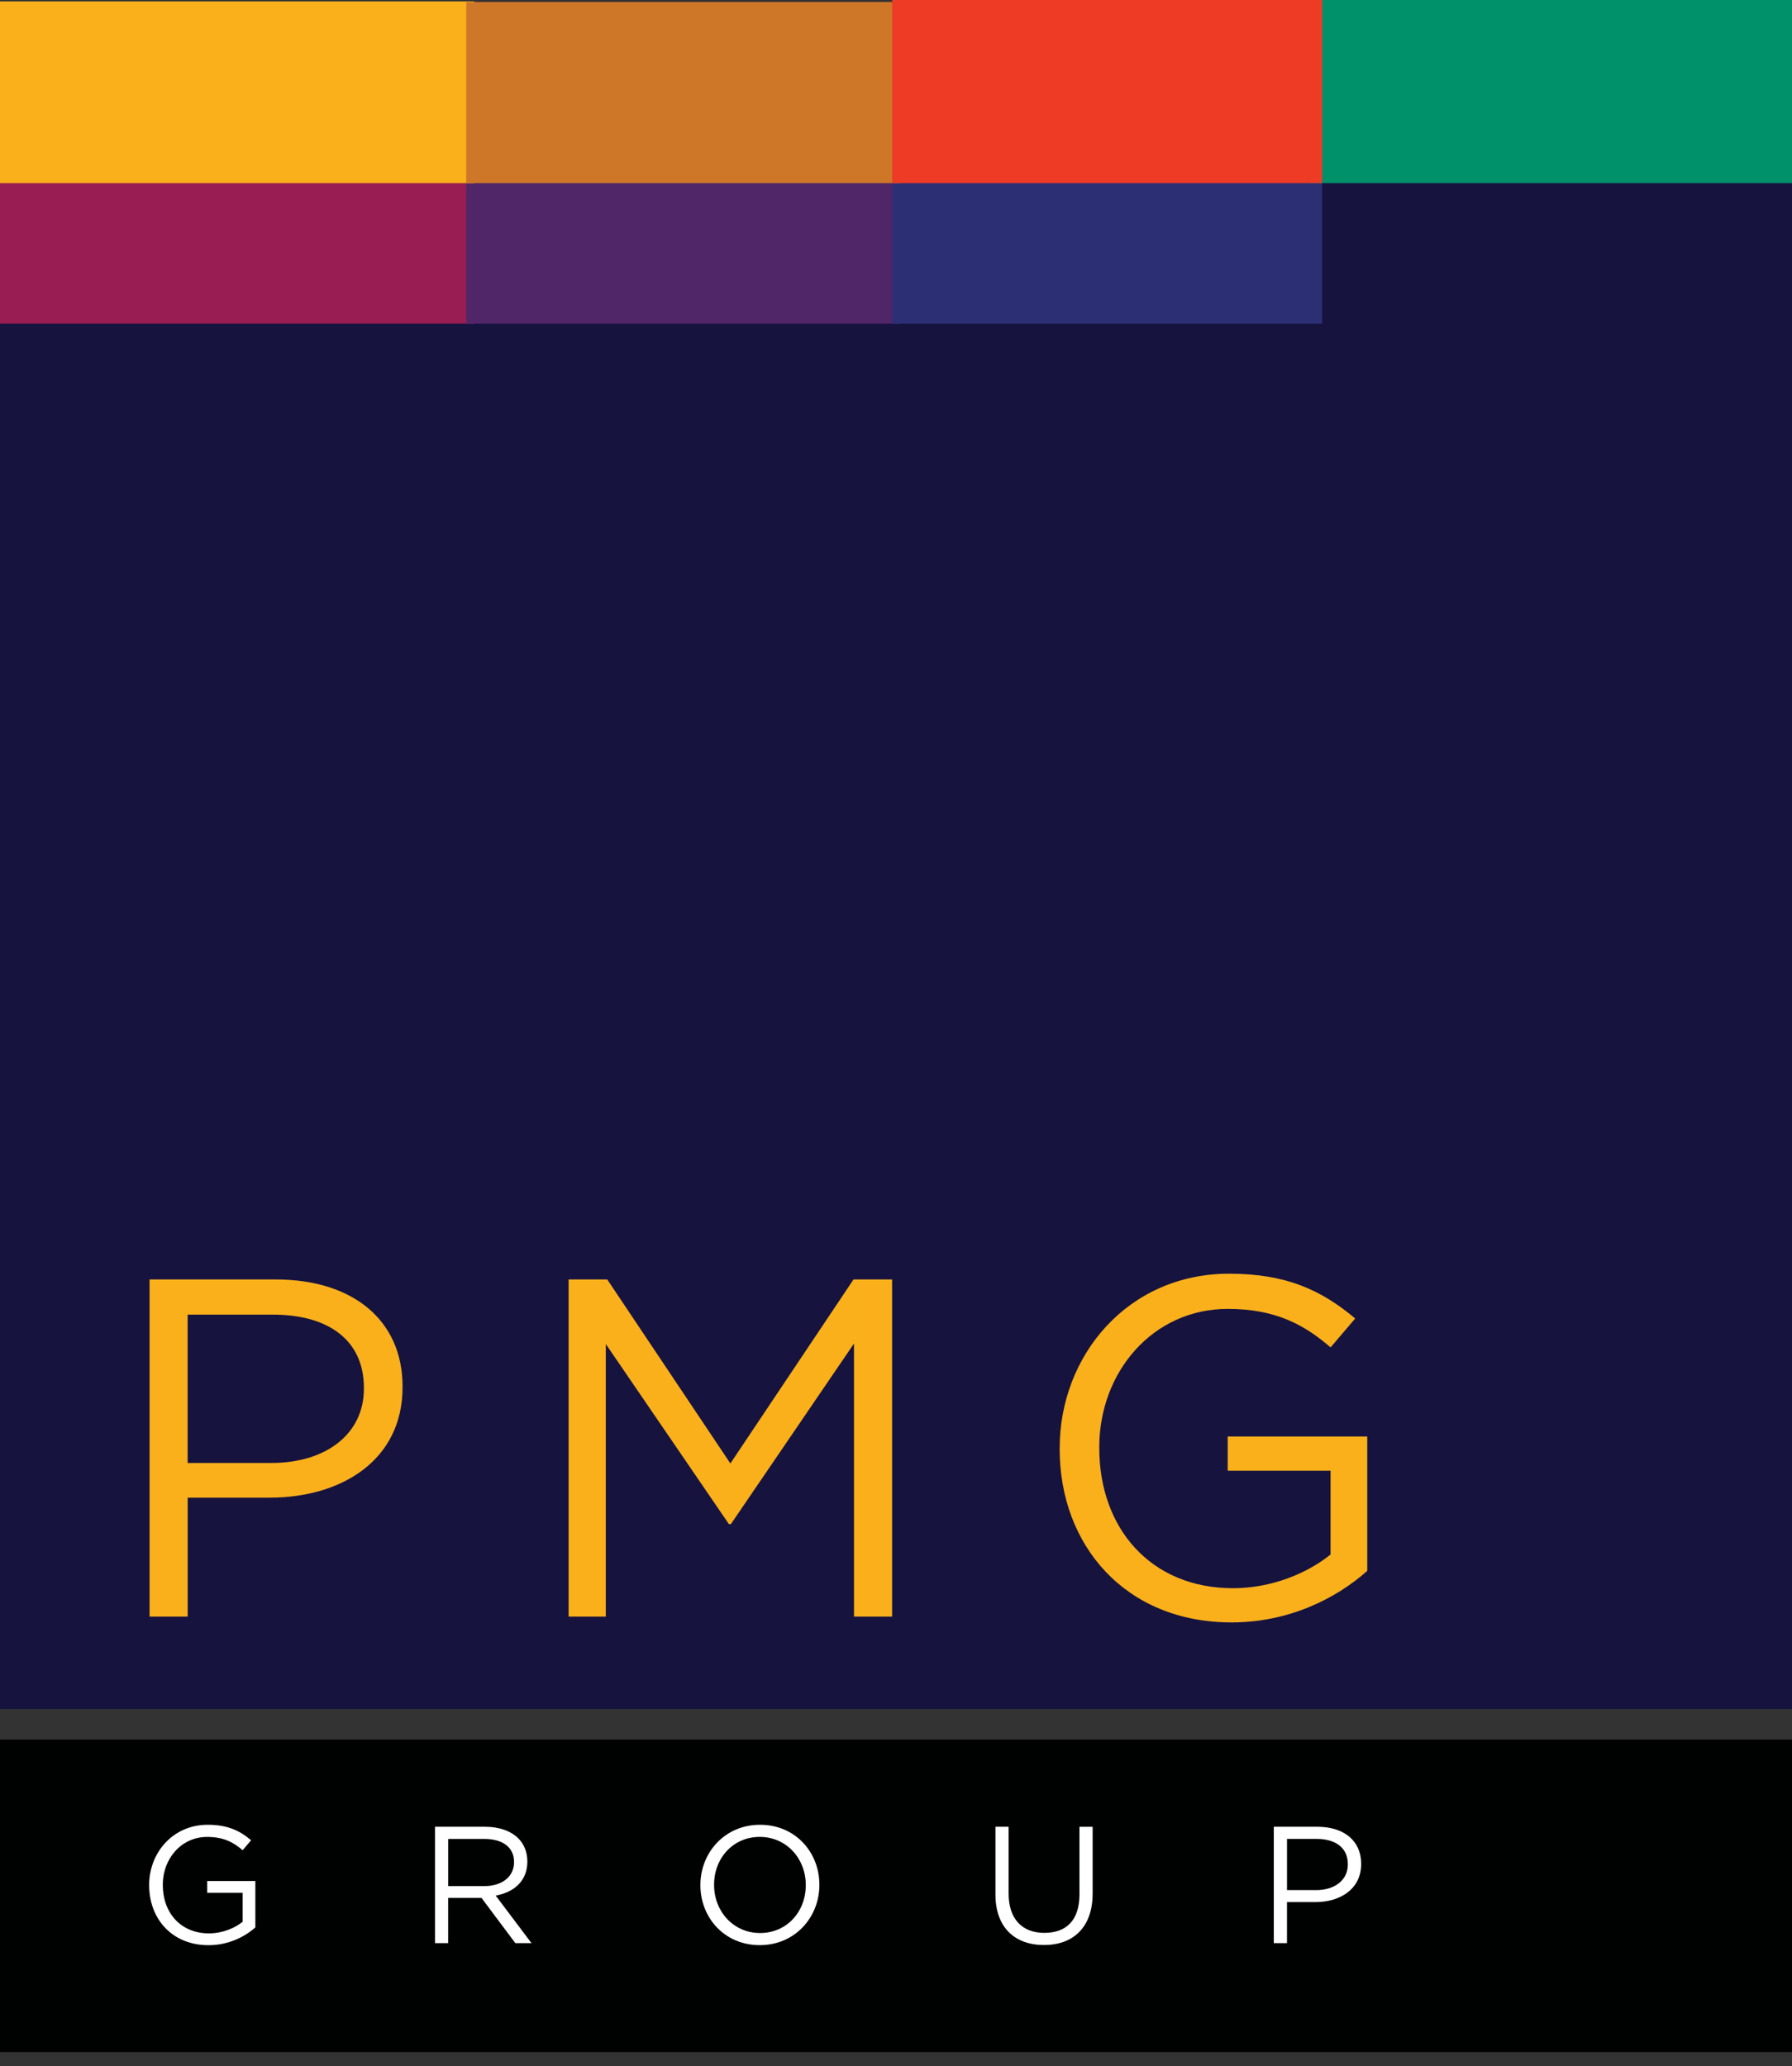 <svg width="85" height="98" viewBox="0 0 85 98" fill="none" xmlns="http://www.w3.org/2000/svg">
<rect x="0" y="0" width="85" height="98" fill="#333333" stroke="none"/>
<g clip-path="url(#clip0_548_3597)">
<path d="M85 14.597H0V81.055H85V14.597Z" fill="#16133F"/>
<path d="M85 8.57H62.52V15.351H85V8.57Z" fill="#16133F"/>
<path d="M22.5 8.57H0V15.351H22.5V8.57Z" fill="#991C52"/>
<path d="M42.705 8.57H22.112V15.351H42.705V8.57Z" fill="#512668"/>
<path d="M62.715 8.57H42.317V15.351H62.715V8.57Z" fill="#2D2F75"/>
<path d="M85 0H62.132V8.686H85V0Z" fill="#00916B"/>
<path d="M22.5 0.066H0V8.687H22.5V0.066Z" fill="#FAB01B"/>
<path d="M42.705 0.094H22.112V8.686H42.705V0.094Z" fill="#CF7729"/>
<path d="M62.715 0H42.317V8.686H62.715V0Z" fill="#ED3B25"/>
<path d="M85 82.508H0V97.325H85V82.508Z" fill="#000101"/>
<path d="M7.093 60.684H13.093C16.712 60.684 19.094 62.602 19.094 65.755V65.8C19.094 69.249 16.208 71.032 12.796 71.032H8.903V76.674H7.094V60.684H7.093ZM12.863 69.387C15.52 69.387 17.261 67.971 17.261 65.869V65.823C17.261 63.539 15.543 62.352 12.955 62.352H8.901V69.387H12.863Z" fill="#FAB01B"/>
<path d="M26.972 60.684H28.804L34.644 69.41L40.484 60.684H42.315V76.674H40.507V63.723L34.667 72.288H34.575L28.735 63.746V76.674H26.971V60.684H26.972Z" fill="#FAB01B"/>
<path d="M50.264 68.725V68.679C50.264 64.293 53.494 60.41 58.303 60.41C61.006 60.41 62.678 61.187 64.281 62.535L63.113 63.906C61.876 62.833 60.503 62.079 58.234 62.079C54.685 62.079 52.142 65.071 52.142 68.635V68.68C52.142 72.495 54.593 75.327 58.486 75.327C60.318 75.327 62.013 74.619 63.112 73.728V69.754H58.233V68.132H64.852V74.505C63.363 75.83 61.118 76.949 58.416 76.949C53.377 76.949 50.263 73.294 50.263 68.726L50.264 68.725Z" fill="#FAB01B"/>
<path d="M7.074 89.417V89.401C7.074 87.887 8.189 86.547 9.85 86.547C10.782 86.547 11.359 86.815 11.912 87.281L11.509 87.754C11.082 87.383 10.608 87.123 9.825 87.123C8.6 87.123 7.722 88.156 7.722 89.387V89.403C7.722 90.72 8.568 91.698 9.913 91.698C10.545 91.698 11.131 91.453 11.51 91.147V89.774H9.827V89.214H12.112V91.415C11.598 91.872 10.823 92.258 9.89 92.258C8.15 92.258 7.075 90.996 7.075 89.42L7.074 89.417Z" fill="white"/>
<path d="M20.634 86.642H23.015C23.694 86.642 24.24 86.847 24.588 87.194C24.856 87.462 25.014 87.849 25.014 88.281V88.297C25.014 89.211 24.382 89.748 23.512 89.906L25.211 92.161H24.444L22.839 90.016H21.258V92.161H20.633V86.641L20.634 86.642ZM22.958 89.457C23.789 89.457 24.382 89.032 24.382 88.321V88.305C24.382 87.628 23.861 87.218 22.967 87.218H21.259V89.457H22.958V89.457Z" fill="white"/>
<path d="M33.222 89.417V89.401C33.222 87.88 34.368 86.547 36.052 86.547C37.736 86.547 38.866 87.864 38.866 89.386V89.401C38.866 90.923 37.72 92.256 36.036 92.256C34.352 92.256 33.222 90.939 33.222 89.417V89.417ZM38.22 89.417V89.401C38.22 88.148 37.303 87.122 36.037 87.122C34.772 87.122 33.871 88.131 33.871 89.386V89.401C33.871 90.655 34.788 91.681 36.053 91.681C37.319 91.681 38.22 90.672 38.22 89.417Z" fill="white"/>
<path d="M47.217 89.851V86.642H47.842V89.813C47.842 91.003 48.474 91.674 49.535 91.674C50.595 91.674 51.202 91.059 51.202 89.853V86.643H51.827V89.805C51.827 91.415 50.902 92.25 49.519 92.25C48.135 92.25 47.217 91.415 47.217 89.853V89.851Z" fill="white"/>
<path d="M60.421 86.642H62.493C63.743 86.642 64.564 87.304 64.564 88.393V88.409C64.564 89.599 63.569 90.214 62.389 90.214H61.045V92.161H60.42V86.641L60.421 86.642ZM62.414 89.647C63.33 89.647 63.932 89.158 63.932 88.432V88.416C63.932 87.628 63.339 87.217 62.445 87.217H61.046V89.645H62.414V89.647Z" fill="white"/>
</g>
<defs>
<clipPath id="clip0_548_3597">
<rect width="85" height="97.325" fill="white"/>
</clipPath>
</defs>
</svg>
